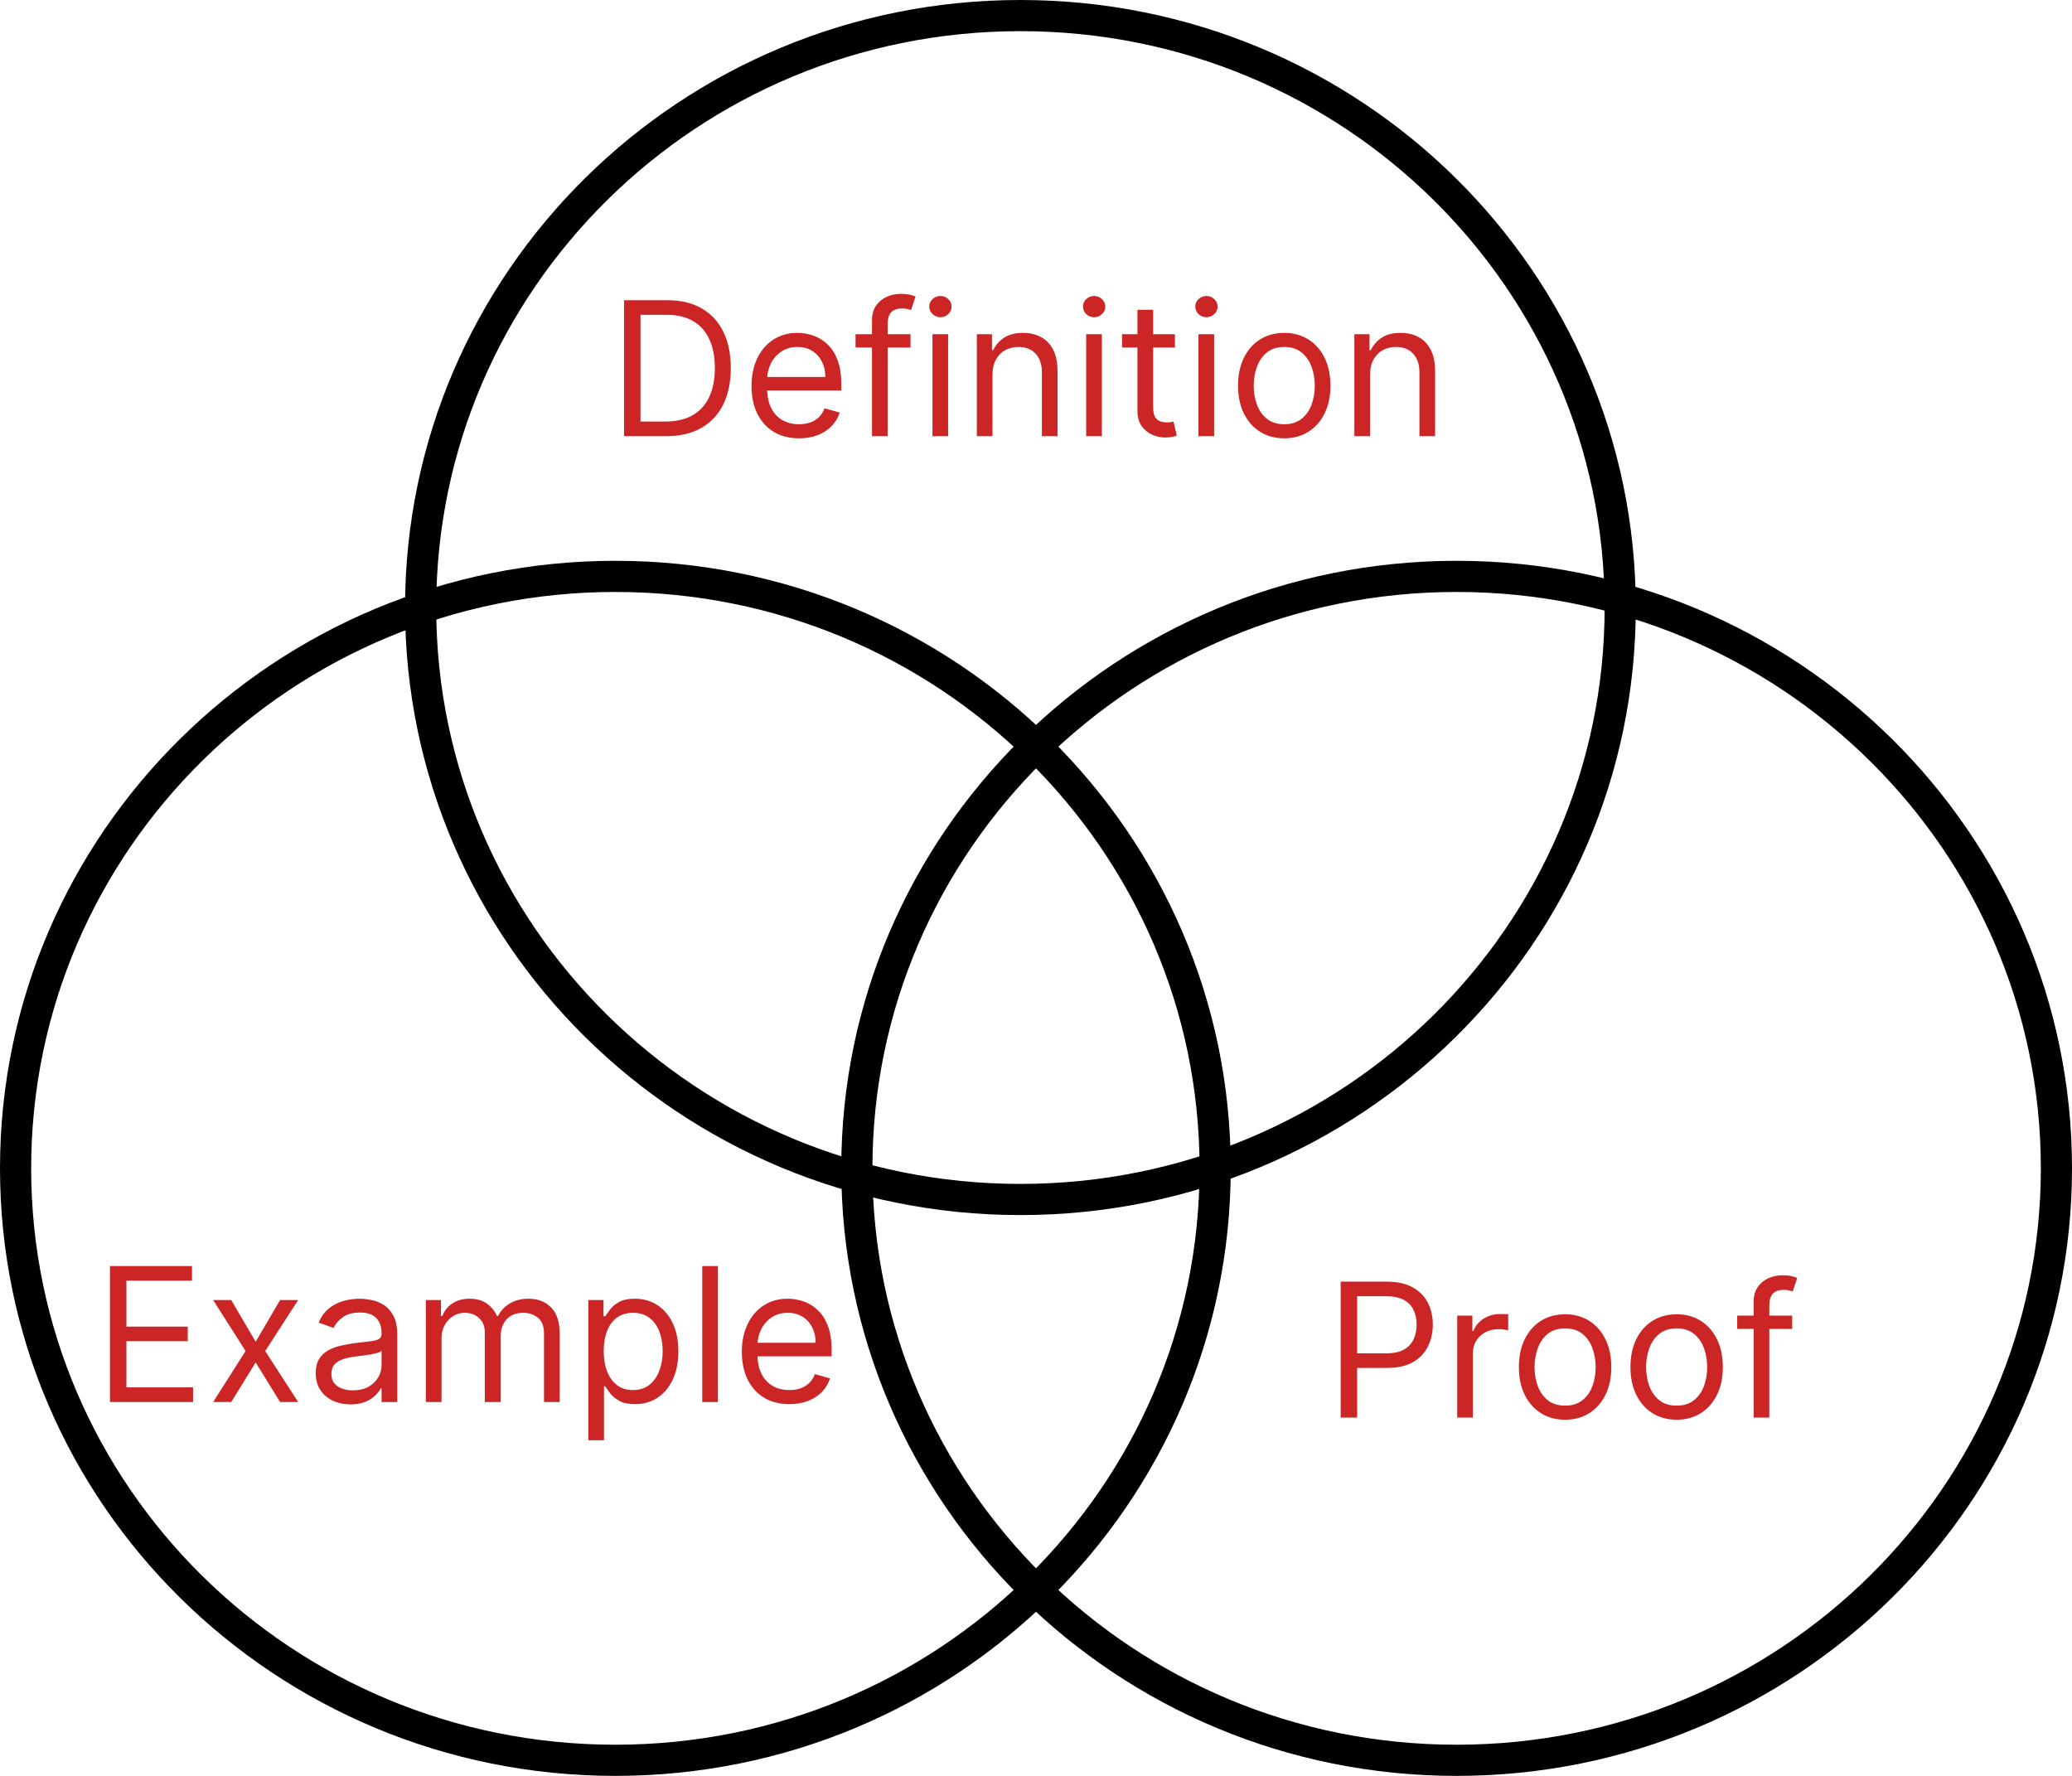 <svg width="133" height="114" viewBox="0 0 133 114" fill="none" xmlns="http://www.w3.org/2000/svg">
<path d="M86.057 91V82.273H89.006C89.69 82.273 90.25 82.396 90.685 82.644C91.122 82.888 91.446 83.219 91.656 83.636C91.867 84.054 91.972 84.52 91.972 85.034C91.972 85.548 91.867 86.016 91.656 86.436C91.449 86.856 91.128 87.192 90.693 87.442C90.258 87.689 89.702 87.812 89.023 87.812H86.909V86.875H88.989C89.457 86.875 89.834 86.794 90.118 86.632C90.402 86.47 90.608 86.251 90.736 85.976C90.867 85.697 90.932 85.383 90.932 85.034C90.932 84.685 90.867 84.372 90.736 84.097C90.608 83.821 90.401 83.605 90.114 83.449C89.827 83.29 89.446 83.21 88.972 83.21H87.114V91H86.057ZM93.538 91V84.454H94.509V85.443H94.577C94.697 85.119 94.913 84.856 95.225 84.655C95.538 84.453 95.89 84.352 96.282 84.352C96.356 84.352 96.448 84.354 96.559 84.356C96.67 84.359 96.754 84.364 96.81 84.369V85.392C96.776 85.383 96.698 85.371 96.576 85.354C96.457 85.334 96.33 85.324 96.197 85.324C95.879 85.324 95.594 85.391 95.344 85.524C95.097 85.655 94.901 85.837 94.756 86.07C94.614 86.3 94.543 86.562 94.543 86.858V91H93.538ZM100.462 91.136C99.871 91.136 99.353 90.996 98.907 90.715C98.464 90.433 98.117 90.04 97.867 89.534C97.62 89.028 97.496 88.438 97.496 87.761C97.496 87.079 97.62 86.484 97.867 85.976C98.117 85.467 98.464 85.072 98.907 84.791C99.353 84.51 99.871 84.369 100.462 84.369C101.053 84.369 101.57 84.51 102.013 84.791C102.46 85.072 102.806 85.467 103.053 85.976C103.303 86.484 103.428 87.079 103.428 87.761C103.428 88.438 103.303 89.028 103.053 89.534C102.806 90.04 102.46 90.433 102.013 90.715C101.57 90.996 101.053 91.136 100.462 91.136ZM100.462 90.233C100.911 90.233 101.281 90.118 101.57 89.888C101.86 89.658 102.075 89.355 102.214 88.98C102.353 88.605 102.423 88.199 102.423 87.761C102.423 87.324 102.353 86.916 102.214 86.538C102.075 86.16 101.86 85.855 101.57 85.622C101.281 85.389 100.911 85.273 100.462 85.273C100.013 85.273 99.644 85.389 99.354 85.622C99.065 85.855 98.85 86.16 98.711 86.538C98.572 86.916 98.502 87.324 98.502 87.761C98.502 88.199 98.572 88.605 98.711 88.98C98.85 89.355 99.065 89.658 99.354 89.888C99.644 90.118 100.013 90.233 100.462 90.233ZM107.623 91.136C107.032 91.136 106.513 90.996 106.067 90.715C105.624 90.433 105.277 90.04 105.027 89.534C104.78 89.028 104.657 88.438 104.657 87.761C104.657 87.079 104.78 86.484 105.027 85.976C105.277 85.467 105.624 85.072 106.067 84.791C106.513 84.51 107.032 84.369 107.623 84.369C108.213 84.369 108.73 84.51 109.174 84.791C109.62 85.072 109.966 85.467 110.213 85.976C110.463 86.484 110.588 87.079 110.588 87.761C110.588 88.438 110.463 89.028 110.213 89.534C109.966 90.04 109.62 90.433 109.174 90.715C108.73 90.996 108.213 91.136 107.623 91.136ZM107.623 90.233C108.071 90.233 108.441 90.118 108.73 89.888C109.02 89.658 109.235 89.355 109.374 88.98C109.513 88.605 109.583 88.199 109.583 87.761C109.583 87.324 109.513 86.916 109.374 86.538C109.235 86.16 109.02 85.855 108.73 85.622C108.441 85.389 108.071 85.273 107.623 85.273C107.174 85.273 106.804 85.389 106.515 85.622C106.225 85.855 106.01 86.16 105.871 86.538C105.732 86.916 105.662 87.324 105.662 87.761C105.662 88.199 105.732 88.605 105.871 88.98C106.01 89.355 106.225 89.658 106.515 89.888C106.804 90.118 107.174 90.233 107.623 90.233ZM115.038 84.454V85.307H111.51V84.454H115.038ZM112.567 91V83.551C112.567 83.176 112.655 82.864 112.831 82.614C113.007 82.364 113.236 82.176 113.517 82.051C113.798 81.926 114.095 81.864 114.408 81.864C114.655 81.864 114.857 81.883 115.013 81.923C115.169 81.963 115.286 82 115.362 82.034L115.072 82.903C115.021 82.886 114.95 82.865 114.859 82.84C114.771 82.814 114.655 82.801 114.51 82.801C114.178 82.801 113.938 82.885 113.79 83.053C113.645 83.22 113.572 83.466 113.572 83.79V91H112.567Z" fill="#CB2525"/>
<path d="M104 39C104 59.975 86.775 77 65.5 77C44.225 77 27 59.975 27 39C27 18.025 44.225 1 65.5 1C86.775 1 104 18.025 104 39Z" stroke="black" stroke-width="2"/>
<path d="M42.75 28H40.057V19.273H42.869C43.716 19.273 44.44 19.447 45.043 19.797C45.645 20.143 46.106 20.642 46.428 21.293C46.749 21.94 46.909 22.716 46.909 23.619C46.909 24.528 46.747 25.311 46.423 25.967C46.099 26.621 45.628 27.124 45.008 27.476C44.389 27.825 43.636 28 42.75 28ZM41.114 27.062H42.682C43.403 27.062 44.001 26.923 44.476 26.645C44.95 26.366 45.304 25.97 45.537 25.456C45.77 24.942 45.886 24.329 45.886 23.619C45.886 22.915 45.771 22.308 45.541 21.8C45.311 21.288 44.967 20.896 44.51 20.624C44.053 20.348 43.483 20.21 42.801 20.21H41.114V27.062ZM51.29 28.136C50.659 28.136 50.115 27.997 49.658 27.719C49.203 27.438 48.852 27.046 48.605 26.543C48.361 26.037 48.239 25.449 48.239 24.778C48.239 24.108 48.361 23.517 48.605 23.006C48.852 22.491 49.196 22.091 49.636 21.804C50.08 21.514 50.597 21.369 51.188 21.369C51.528 21.369 51.865 21.426 52.197 21.54C52.53 21.653 52.832 21.838 53.105 22.094C53.378 22.347 53.595 22.682 53.757 23.099C53.919 23.517 54 24.031 54 24.642V25.068H48.955V24.199H52.977C52.977 23.829 52.903 23.5 52.756 23.21C52.611 22.921 52.403 22.692 52.133 22.524C51.867 22.357 51.551 22.273 51.188 22.273C50.787 22.273 50.44 22.372 50.148 22.571C49.858 22.767 49.635 23.023 49.479 23.338C49.322 23.653 49.244 23.991 49.244 24.352V24.932C49.244 25.426 49.33 25.845 49.5 26.189C49.673 26.53 49.913 26.79 50.22 26.969C50.527 27.145 50.883 27.233 51.29 27.233C51.554 27.233 51.793 27.196 52.006 27.122C52.222 27.046 52.408 26.932 52.564 26.781C52.72 26.628 52.841 26.438 52.926 26.21L53.898 26.483C53.795 26.812 53.624 27.102 53.382 27.352C53.141 27.599 52.842 27.793 52.487 27.932C52.132 28.068 51.733 28.136 51.29 28.136ZM58.445 21.454V22.307H54.916V21.454H58.445ZM55.973 28V20.551C55.973 20.176 56.061 19.864 56.237 19.614C56.413 19.364 56.642 19.176 56.923 19.051C57.205 18.926 57.501 18.864 57.814 18.864C58.061 18.864 58.263 18.884 58.419 18.923C58.575 18.963 58.692 19 58.769 19.034L58.479 19.903C58.428 19.886 58.356 19.865 58.266 19.84C58.178 19.814 58.061 19.801 57.916 19.801C57.584 19.801 57.344 19.885 57.196 20.053C57.051 20.22 56.979 20.466 56.979 20.79V28H55.973ZM59.854 28V21.454H60.86V28H59.854ZM60.365 20.364C60.169 20.364 60 20.297 59.858 20.163C59.719 20.03 59.65 19.869 59.65 19.682C59.65 19.494 59.719 19.334 59.858 19.2C60 19.067 60.169 19 60.365 19C60.561 19 60.729 19.067 60.868 19.2C61.01 19.334 61.081 19.494 61.081 19.682C61.081 19.869 61.01 20.03 60.868 20.163C60.729 20.297 60.561 20.364 60.365 20.364ZM63.707 24.062V28H62.702V21.454H63.673V22.477H63.758C63.912 22.145 64.145 21.878 64.457 21.676C64.77 21.472 65.173 21.369 65.668 21.369C66.111 21.369 66.499 21.46 66.831 21.642C67.163 21.821 67.422 22.094 67.606 22.46C67.791 22.824 67.883 23.284 67.883 23.841V28H66.878V23.909C66.878 23.395 66.744 22.994 66.477 22.707C66.21 22.418 65.844 22.273 65.378 22.273C65.057 22.273 64.77 22.342 64.517 22.482C64.267 22.621 64.07 22.824 63.925 23.091C63.78 23.358 63.707 23.682 63.707 24.062ZM69.721 28V21.454H70.727V28H69.721ZM70.233 20.364C70.037 20.364 69.868 20.297 69.725 20.163C69.586 20.03 69.517 19.869 69.517 19.682C69.517 19.494 69.586 19.334 69.725 19.2C69.868 19.067 70.037 19 70.233 19C70.429 19 70.596 19.067 70.735 19.2C70.877 19.334 70.948 19.494 70.948 19.682C70.948 19.869 70.877 20.03 70.735 20.163C70.596 20.297 70.429 20.364 70.233 20.364ZM75.415 21.454V22.307H72.023V21.454H75.415ZM73.012 19.886H74.018V26.125C74.018 26.409 74.059 26.622 74.141 26.764C74.227 26.903 74.335 26.997 74.465 27.046C74.599 27.091 74.739 27.114 74.887 27.114C74.998 27.114 75.089 27.108 75.16 27.097C75.231 27.082 75.288 27.071 75.33 27.062L75.535 27.966C75.467 27.991 75.371 28.017 75.249 28.043C75.127 28.071 74.972 28.085 74.785 28.085C74.501 28.085 74.222 28.024 73.95 27.902C73.68 27.78 73.455 27.594 73.276 27.344C73.1 27.094 73.012 26.778 73.012 26.398V19.886ZM76.928 28V21.454H77.934V28H76.928ZM77.44 20.364C77.244 20.364 77.075 20.297 76.933 20.163C76.793 20.03 76.724 19.869 76.724 19.682C76.724 19.494 76.793 19.334 76.933 19.2C77.075 19.067 77.244 19 77.44 19C77.636 19 77.803 19.067 77.942 19.2C78.085 19.334 78.156 19.494 78.156 19.682C78.156 19.869 78.085 20.03 77.942 20.163C77.803 20.297 77.636 20.364 77.44 20.364ZM82.435 28.136C81.844 28.136 81.326 27.996 80.88 27.715C80.436 27.433 80.09 27.04 79.84 26.534C79.593 26.028 79.469 25.438 79.469 24.761C79.469 24.079 79.593 23.484 79.84 22.976C80.09 22.467 80.436 22.072 80.88 21.791C81.326 21.51 81.844 21.369 82.435 21.369C83.026 21.369 83.543 21.51 83.986 21.791C84.432 22.072 84.779 22.467 85.026 22.976C85.276 23.484 85.401 24.079 85.401 24.761C85.401 25.438 85.276 26.028 85.026 26.534C84.779 27.04 84.432 27.433 83.986 27.715C83.543 27.996 83.026 28.136 82.435 28.136ZM82.435 27.233C82.884 27.233 83.253 27.118 83.543 26.888C83.833 26.658 84.047 26.355 84.186 25.98C84.326 25.605 84.395 25.199 84.395 24.761C84.395 24.324 84.326 23.916 84.186 23.538C84.047 23.16 83.833 22.855 83.543 22.622C83.253 22.389 82.884 22.273 82.435 22.273C81.986 22.273 81.617 22.389 81.327 22.622C81.037 22.855 80.823 23.16 80.684 23.538C80.544 23.916 80.475 24.324 80.475 24.761C80.475 25.199 80.544 25.605 80.684 25.98C80.823 26.355 81.037 26.658 81.327 26.888C81.617 27.118 81.986 27.233 82.435 27.233ZM87.942 24.062V28H86.936V21.454H87.908V22.477H87.993C88.146 22.145 88.379 21.878 88.692 21.676C89.004 21.472 89.408 21.369 89.902 21.369C90.345 21.369 90.733 21.46 91.065 21.642C91.398 21.821 91.656 22.094 91.841 22.46C92.026 22.824 92.118 23.284 92.118 23.841V28H91.112V23.909C91.112 23.395 90.979 22.994 90.712 22.707C90.445 22.418 90.078 22.273 89.612 22.273C89.291 22.273 89.004 22.342 88.751 22.482C88.501 22.621 88.304 22.824 88.159 23.091C88.014 23.358 87.942 23.682 87.942 24.062Z" fill="#CB2525"/>
<path d="M78 75C78 95.975 60.775 113 39.5 113C18.225 113 1 95.975 1 75C1 54.025 18.225 37 39.5 37C60.775 37 78 54.025 78 75Z" stroke="black" stroke-width="2"/>
<path d="M7.057 90V81.273H12.324V82.21H8.114V85.159H12.051V86.097H8.114V89.062H12.392V90H7.057ZM14.842 83.454L16.41 86.131L17.979 83.454H19.138L17.024 86.727L19.138 90H17.979L16.41 87.46L14.842 90H13.683L15.763 86.727L13.683 83.454H14.842ZM22.499 90.153C22.084 90.153 21.708 90.075 21.37 89.919C21.032 89.76 20.763 89.531 20.564 89.233C20.365 88.932 20.266 88.568 20.266 88.142C20.266 87.767 20.34 87.463 20.488 87.23C20.635 86.994 20.833 86.81 21.08 86.676C21.327 86.543 21.6 86.443 21.898 86.378C22.199 86.31 22.502 86.256 22.806 86.216C23.203 86.165 23.526 86.126 23.773 86.101C24.023 86.072 24.205 86.026 24.319 85.96C24.435 85.895 24.493 85.781 24.493 85.619V85.585C24.493 85.165 24.378 84.838 24.148 84.605C23.921 84.372 23.576 84.256 23.113 84.256C22.633 84.256 22.256 84.361 21.983 84.571C21.711 84.781 21.519 85.006 21.408 85.244L20.453 84.903C20.624 84.506 20.851 84.196 21.135 83.974C21.422 83.75 21.735 83.594 22.073 83.506C22.414 83.415 22.749 83.369 23.078 83.369C23.289 83.369 23.53 83.395 23.803 83.446C24.078 83.494 24.344 83.595 24.6 83.749C24.858 83.902 25.073 84.133 25.243 84.443C25.414 84.753 25.499 85.168 25.499 85.688V90H24.493V89.114H24.442C24.374 89.256 24.26 89.408 24.101 89.57C23.942 89.731 23.73 89.869 23.466 89.983C23.202 90.097 22.88 90.153 22.499 90.153ZM22.652 89.25C23.05 89.25 23.385 89.172 23.658 89.016C23.934 88.859 24.141 88.658 24.28 88.41C24.422 88.163 24.493 87.903 24.493 87.631V86.71C24.451 86.761 24.357 86.808 24.212 86.851C24.07 86.891 23.905 86.926 23.718 86.957C23.533 86.986 23.353 87.011 23.177 87.034C23.003 87.054 22.863 87.071 22.755 87.085C22.493 87.119 22.249 87.175 22.022 87.251C21.797 87.325 21.615 87.438 21.476 87.588C21.34 87.736 21.272 87.938 21.272 88.193C21.272 88.543 21.401 88.807 21.659 88.986C21.921 89.162 22.252 89.25 22.652 89.25ZM27.334 90V83.454H28.306V84.477H28.391C28.528 84.128 28.748 83.856 29.052 83.663C29.356 83.467 29.721 83.369 30.147 83.369C30.579 83.369 30.938 83.467 31.225 83.663C31.515 83.856 31.741 84.128 31.903 84.477H31.971C32.139 84.139 32.39 83.871 32.725 83.672C33.06 83.47 33.462 83.369 33.931 83.369C34.516 83.369 34.995 83.553 35.367 83.919C35.739 84.283 35.925 84.849 35.925 85.619V90H34.92V85.619C34.92 85.136 34.788 84.791 34.523 84.584C34.259 84.376 33.948 84.273 33.59 84.273C33.13 84.273 32.773 84.412 32.521 84.69C32.268 84.966 32.141 85.315 32.141 85.739V90H31.119V85.517C31.119 85.145 30.998 84.845 30.756 84.618C30.515 84.388 30.204 84.273 29.823 84.273C29.562 84.273 29.317 84.342 29.09 84.481C28.866 84.621 28.684 84.814 28.545 85.061C28.408 85.305 28.34 85.588 28.34 85.909V90H27.334ZM37.764 92.454V83.454H38.736V84.494H38.855C38.929 84.381 39.031 84.236 39.162 84.06C39.295 83.881 39.486 83.722 39.733 83.582C39.983 83.44 40.321 83.369 40.747 83.369C41.298 83.369 41.784 83.507 42.205 83.783C42.625 84.058 42.953 84.449 43.189 84.954C43.425 85.46 43.543 86.057 43.543 86.744C43.543 87.438 43.425 88.038 43.189 88.547C42.953 89.053 42.626 89.445 42.209 89.723C41.791 89.999 41.31 90.136 40.764 90.136C40.344 90.136 40.007 90.067 39.754 89.928C39.501 89.785 39.307 89.625 39.17 89.446C39.034 89.264 38.929 89.114 38.855 88.994H38.77V92.454H37.764ZM38.753 86.727C38.753 87.222 38.825 87.658 38.97 88.035C39.115 88.41 39.327 88.704 39.605 88.918C39.883 89.128 40.224 89.233 40.628 89.233C41.048 89.233 41.399 89.122 41.68 88.901C41.965 88.676 42.178 88.375 42.32 87.997C42.465 87.617 42.537 87.193 42.537 86.727C42.537 86.267 42.466 85.852 42.324 85.483C42.185 85.111 41.973 84.817 41.689 84.601C41.408 84.382 41.054 84.273 40.628 84.273C40.219 84.273 39.875 84.376 39.597 84.584C39.318 84.788 39.108 85.075 38.966 85.445C38.824 85.811 38.753 86.239 38.753 86.727ZM46.082 81.273V90H45.077V81.273H46.082ZM50.669 90.136C50.038 90.136 49.494 89.997 49.037 89.719C48.582 89.438 48.231 89.046 47.984 88.543C47.74 88.037 47.617 87.449 47.617 86.778C47.617 86.108 47.74 85.517 47.984 85.006C48.231 84.492 48.575 84.091 49.015 83.804C49.459 83.514 49.975 83.369 50.566 83.369C50.907 83.369 51.244 83.426 51.576 83.54C51.909 83.653 52.211 83.838 52.484 84.094C52.757 84.347 52.974 84.682 53.136 85.099C53.298 85.517 53.379 86.031 53.379 86.642V87.068H48.334V86.199H52.356C52.356 85.829 52.282 85.5 52.135 85.21C51.99 84.921 51.782 84.692 51.512 84.524C51.245 84.356 50.93 84.273 50.566 84.273C50.166 84.273 49.819 84.372 49.527 84.571C49.237 84.767 49.014 85.023 48.858 85.338C48.701 85.653 48.623 85.992 48.623 86.352V86.932C48.623 87.426 48.709 87.845 48.879 88.189C49.052 88.53 49.292 88.79 49.599 88.969C49.906 89.145 50.262 89.233 50.669 89.233C50.933 89.233 51.172 89.196 51.385 89.122C51.6 89.046 51.787 88.932 51.943 88.781C52.099 88.628 52.22 88.438 52.305 88.21L53.277 88.483C53.174 88.812 53.002 89.102 52.761 89.352C52.52 89.599 52.221 89.793 51.866 89.932C51.511 90.068 51.112 90.136 50.669 90.136Z" fill="#CB2525"/>
<path d="M132 75C132 95.975 114.775 113 93.5 113C72.225 113 55 95.975 55 75C55 54.025 72.225 37 93.5 37C114.775 37 132 54.025 132 75Z" stroke="black" stroke-width="2"/>
</svg>
